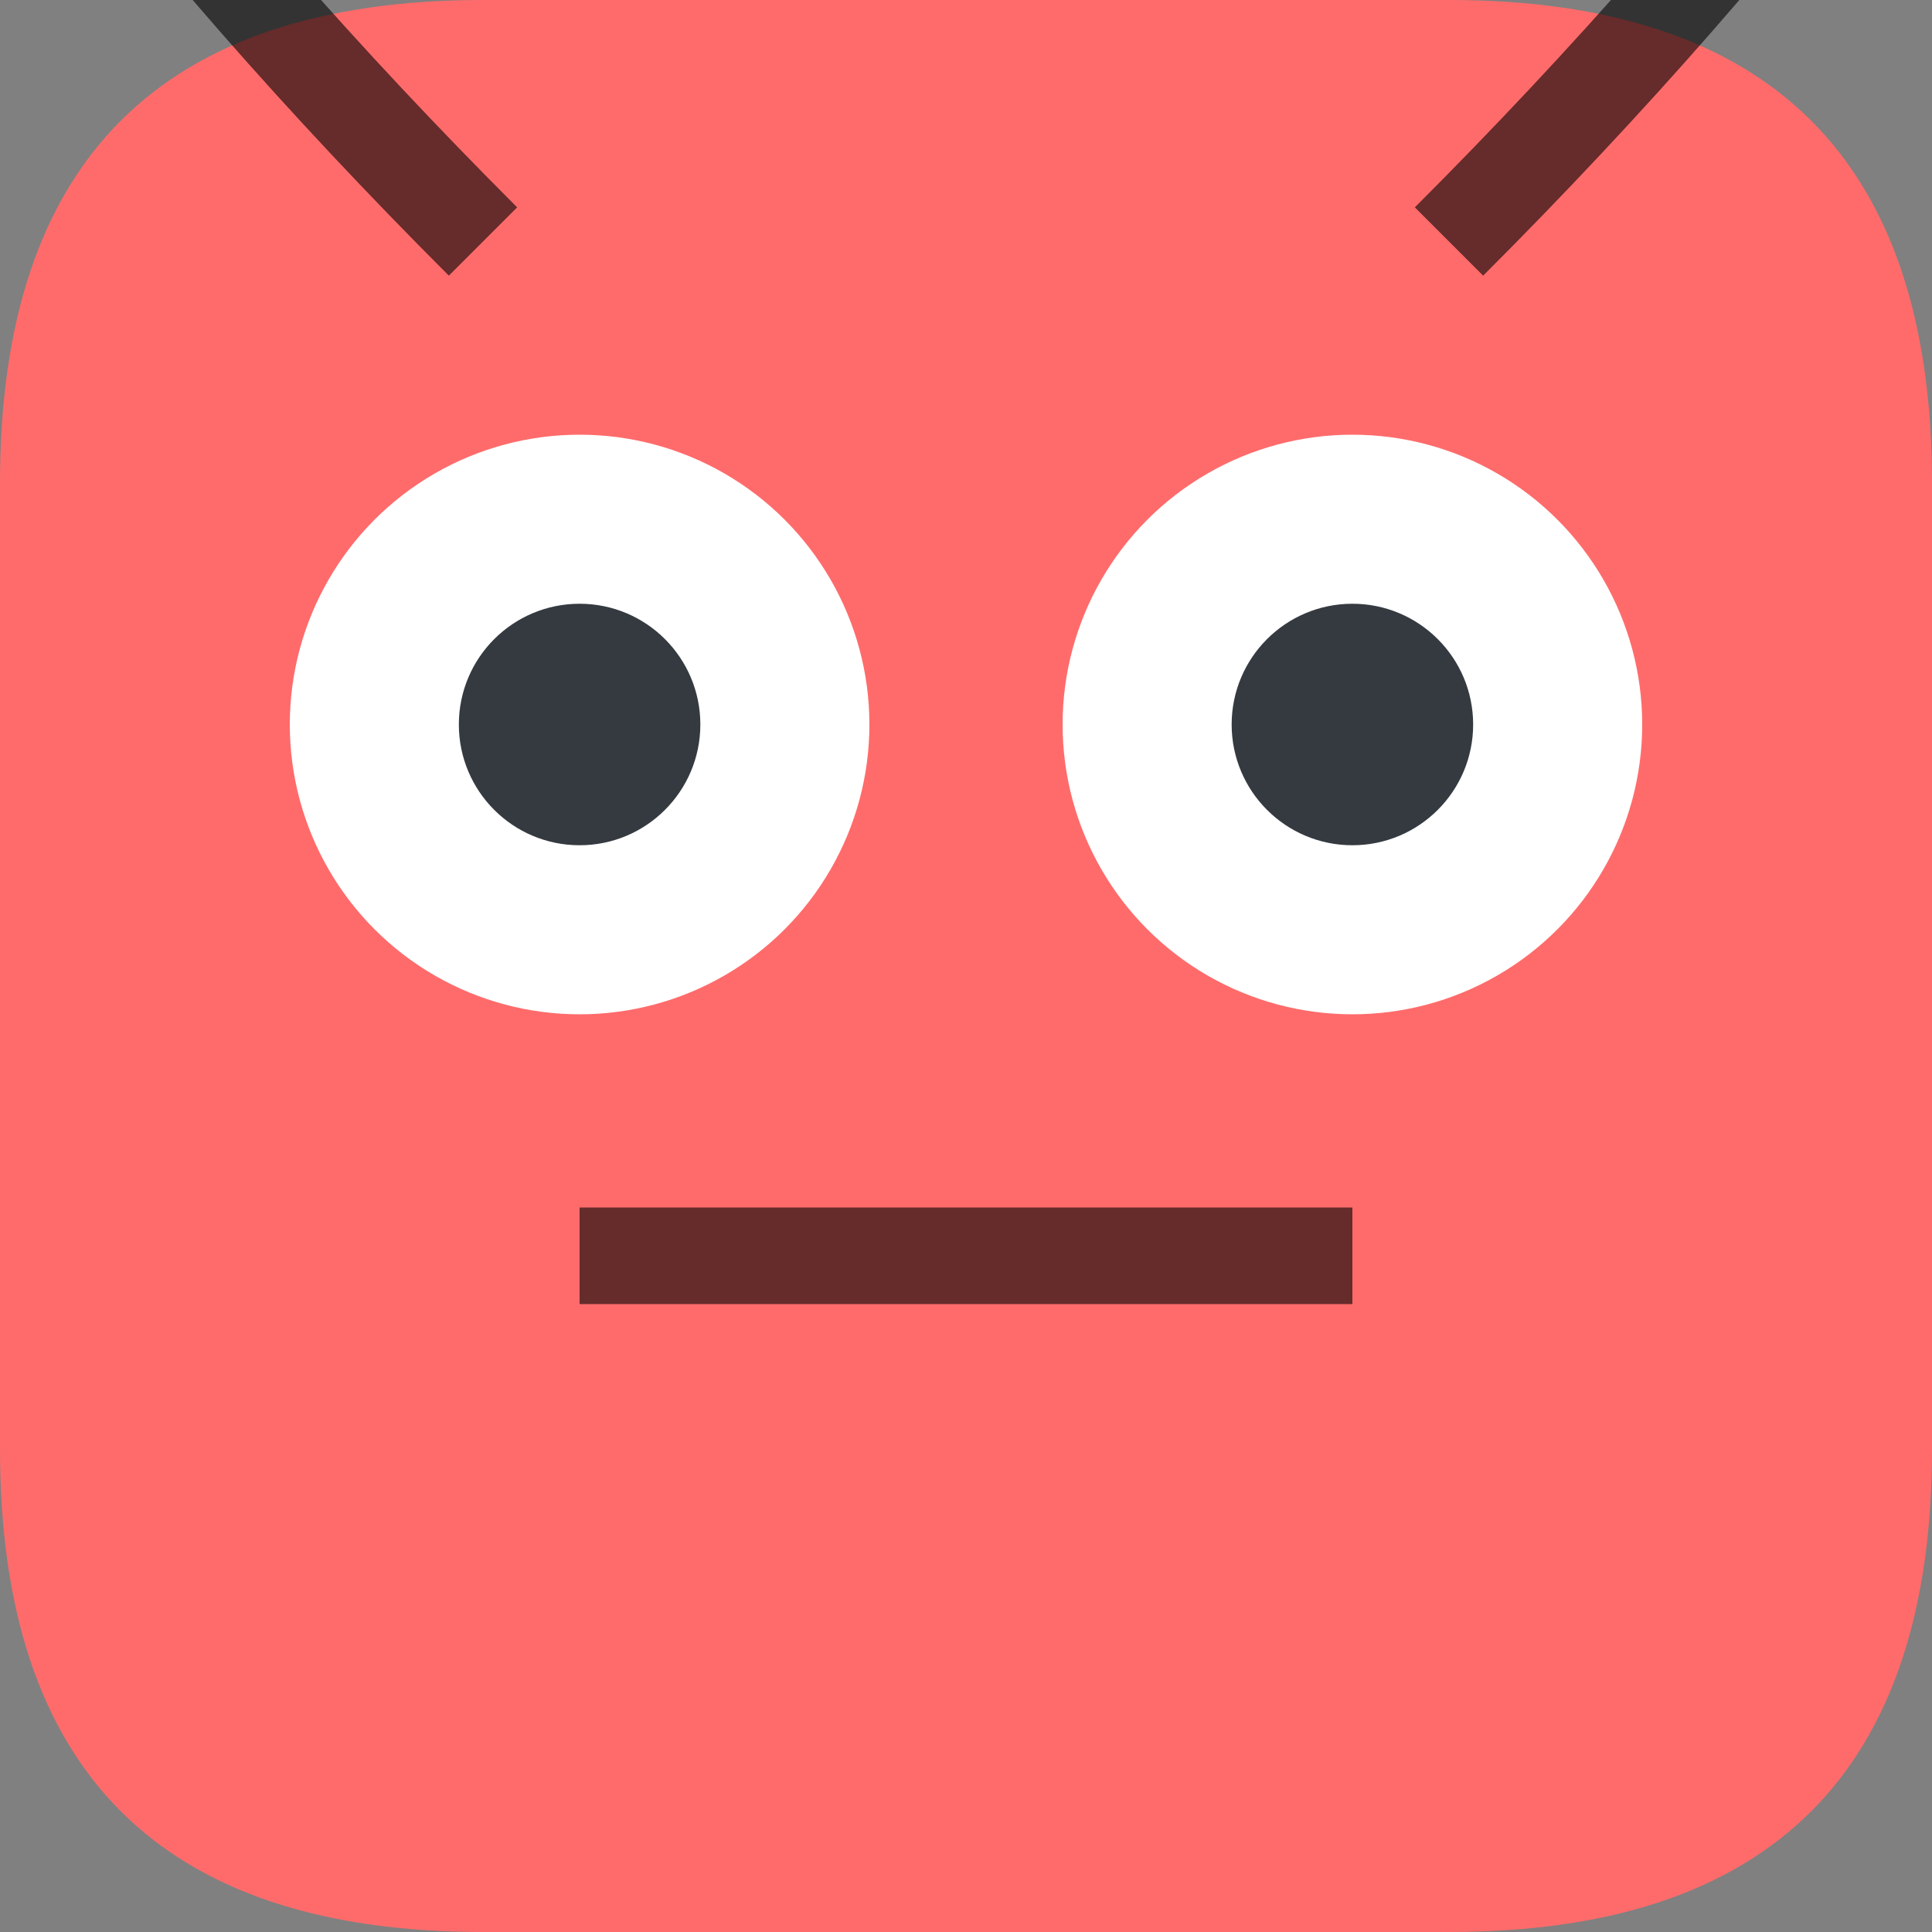 <?xml version="1.0" encoding="UTF-8"?>
<svg width="40" height="40" viewBox="0 0 40 40" xmlns="http://www.w3.org/2000/svg">
  <rect x="0" y="0" width="40" height="40" fill="#808080" stroke="none"/>
  <!-- 身体 -->
  <path d="M10,0 H30 Q40,0 40,10 V30 Q40,40 30,40 H10 Q0,40 0,30 V10 Q0,0 10,0 Z" fill="#FF6B6B"/>
  
  <!-- 左触角 -->
  <path d="M10,5 Q0,-5 -5,-15" stroke="rgba(0,0,0,0.6)" stroke-width="2" fill="none"/>
  <circle cx="-5" cy="-15" r="3" fill="#99CCCC"/>
  
  <!-- 右触角 -->
  <path d="M30,5 Q40,-5 45,-15" stroke="rgba(0,0,0,0.6)" stroke-width="2" fill="none"/>
  <circle cx="45" cy="-15" r="3" fill="#99CCCC"/>
  
  <!-- 左眼 -->
  <circle cx="12" cy="15" r="6" fill="#FFFFFF"/>
  <circle cx="12" cy="15" r="2.5" fill="#343a40"/>
  
  <!-- 右眼 -->
  <circle cx="28" cy="15" r="6" fill="#FFFFFF"/>
  <circle cx="28" cy="15" r="2.5" fill="#343a40"/>
  
  <!-- 普通嘴巴 -->
  <line x1="12" y1="26" x2="28" y2="26" stroke="rgba(0,0,0,0.6)" stroke-width="2"/>
</svg> 